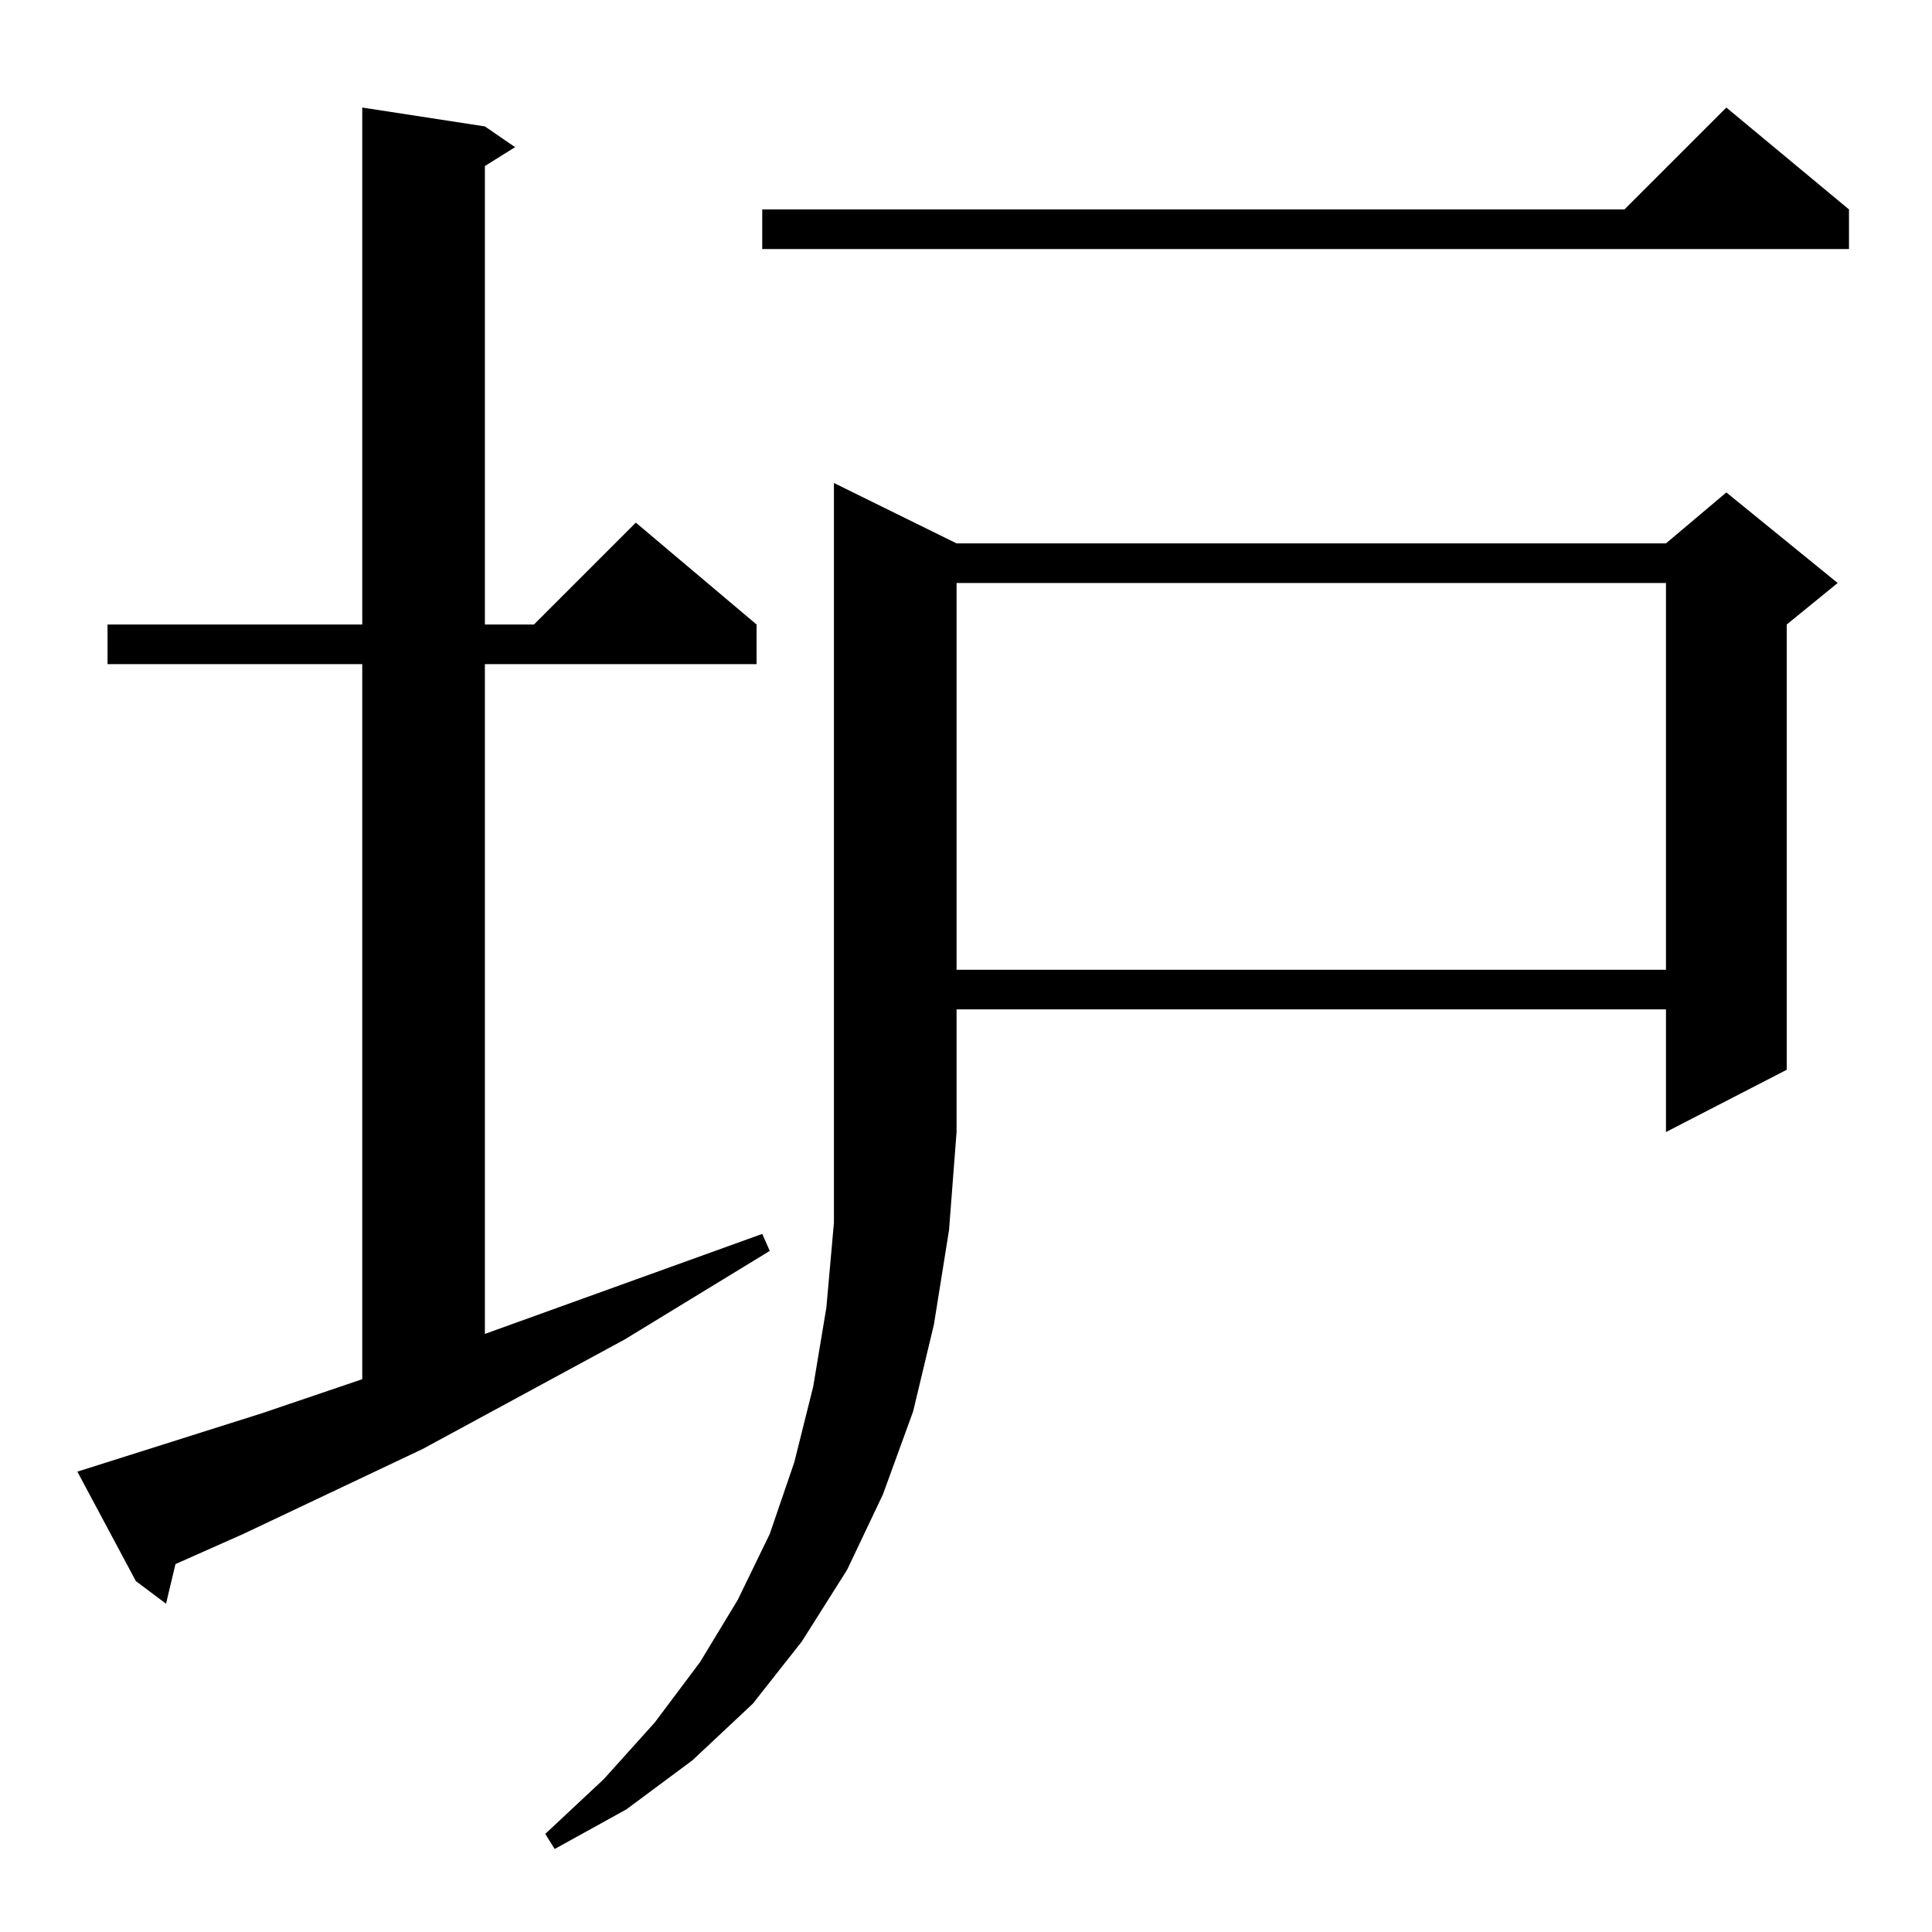 <?xml version="1.0" standalone="no"?>
<!DOCTYPE svg PUBLIC "-//W3C//DTD SVG 1.1//EN" "http://www.w3.org/Graphics/SVG/1.1/DTD/svg11.dtd" >
<svg xmlns="http://www.w3.org/2000/svg" xmlns:xlink="http://www.w3.org/1999/xlink" version="1.1" viewBox="0 -144 1024 1024">
  <g transform="matrix(1 0 0 -1 0 880)">
   <path fill="currentColor"
d="M507 736h376l32 27l59 -48l-27 -22v-236l-64 -33v65h-376v-65l-4 -52l-8 -50l-11 -46l-16 -44l-19 -40l-24 -38l-26 -33l-32 -30l-35 -26l-38 -21l-5 8l31 29l27 30l24 32l20 33l17 35l13 38l10 40l7 42l4 45v48v344zM41 244l98 31l53 18v379h-135v21h135v274l65 -10
l16 -11l-16 -10v-243h26l54 54l64 -54v-21h-144v-355l147 53l4 -9l-77 -47l-107 -58l-95 -45l-36 -16l-5 -21l-16 12zM507 715v-205h376v205h-376zM980 913v-21h-576v21h457l54 54z" />
  </g>

</svg>
